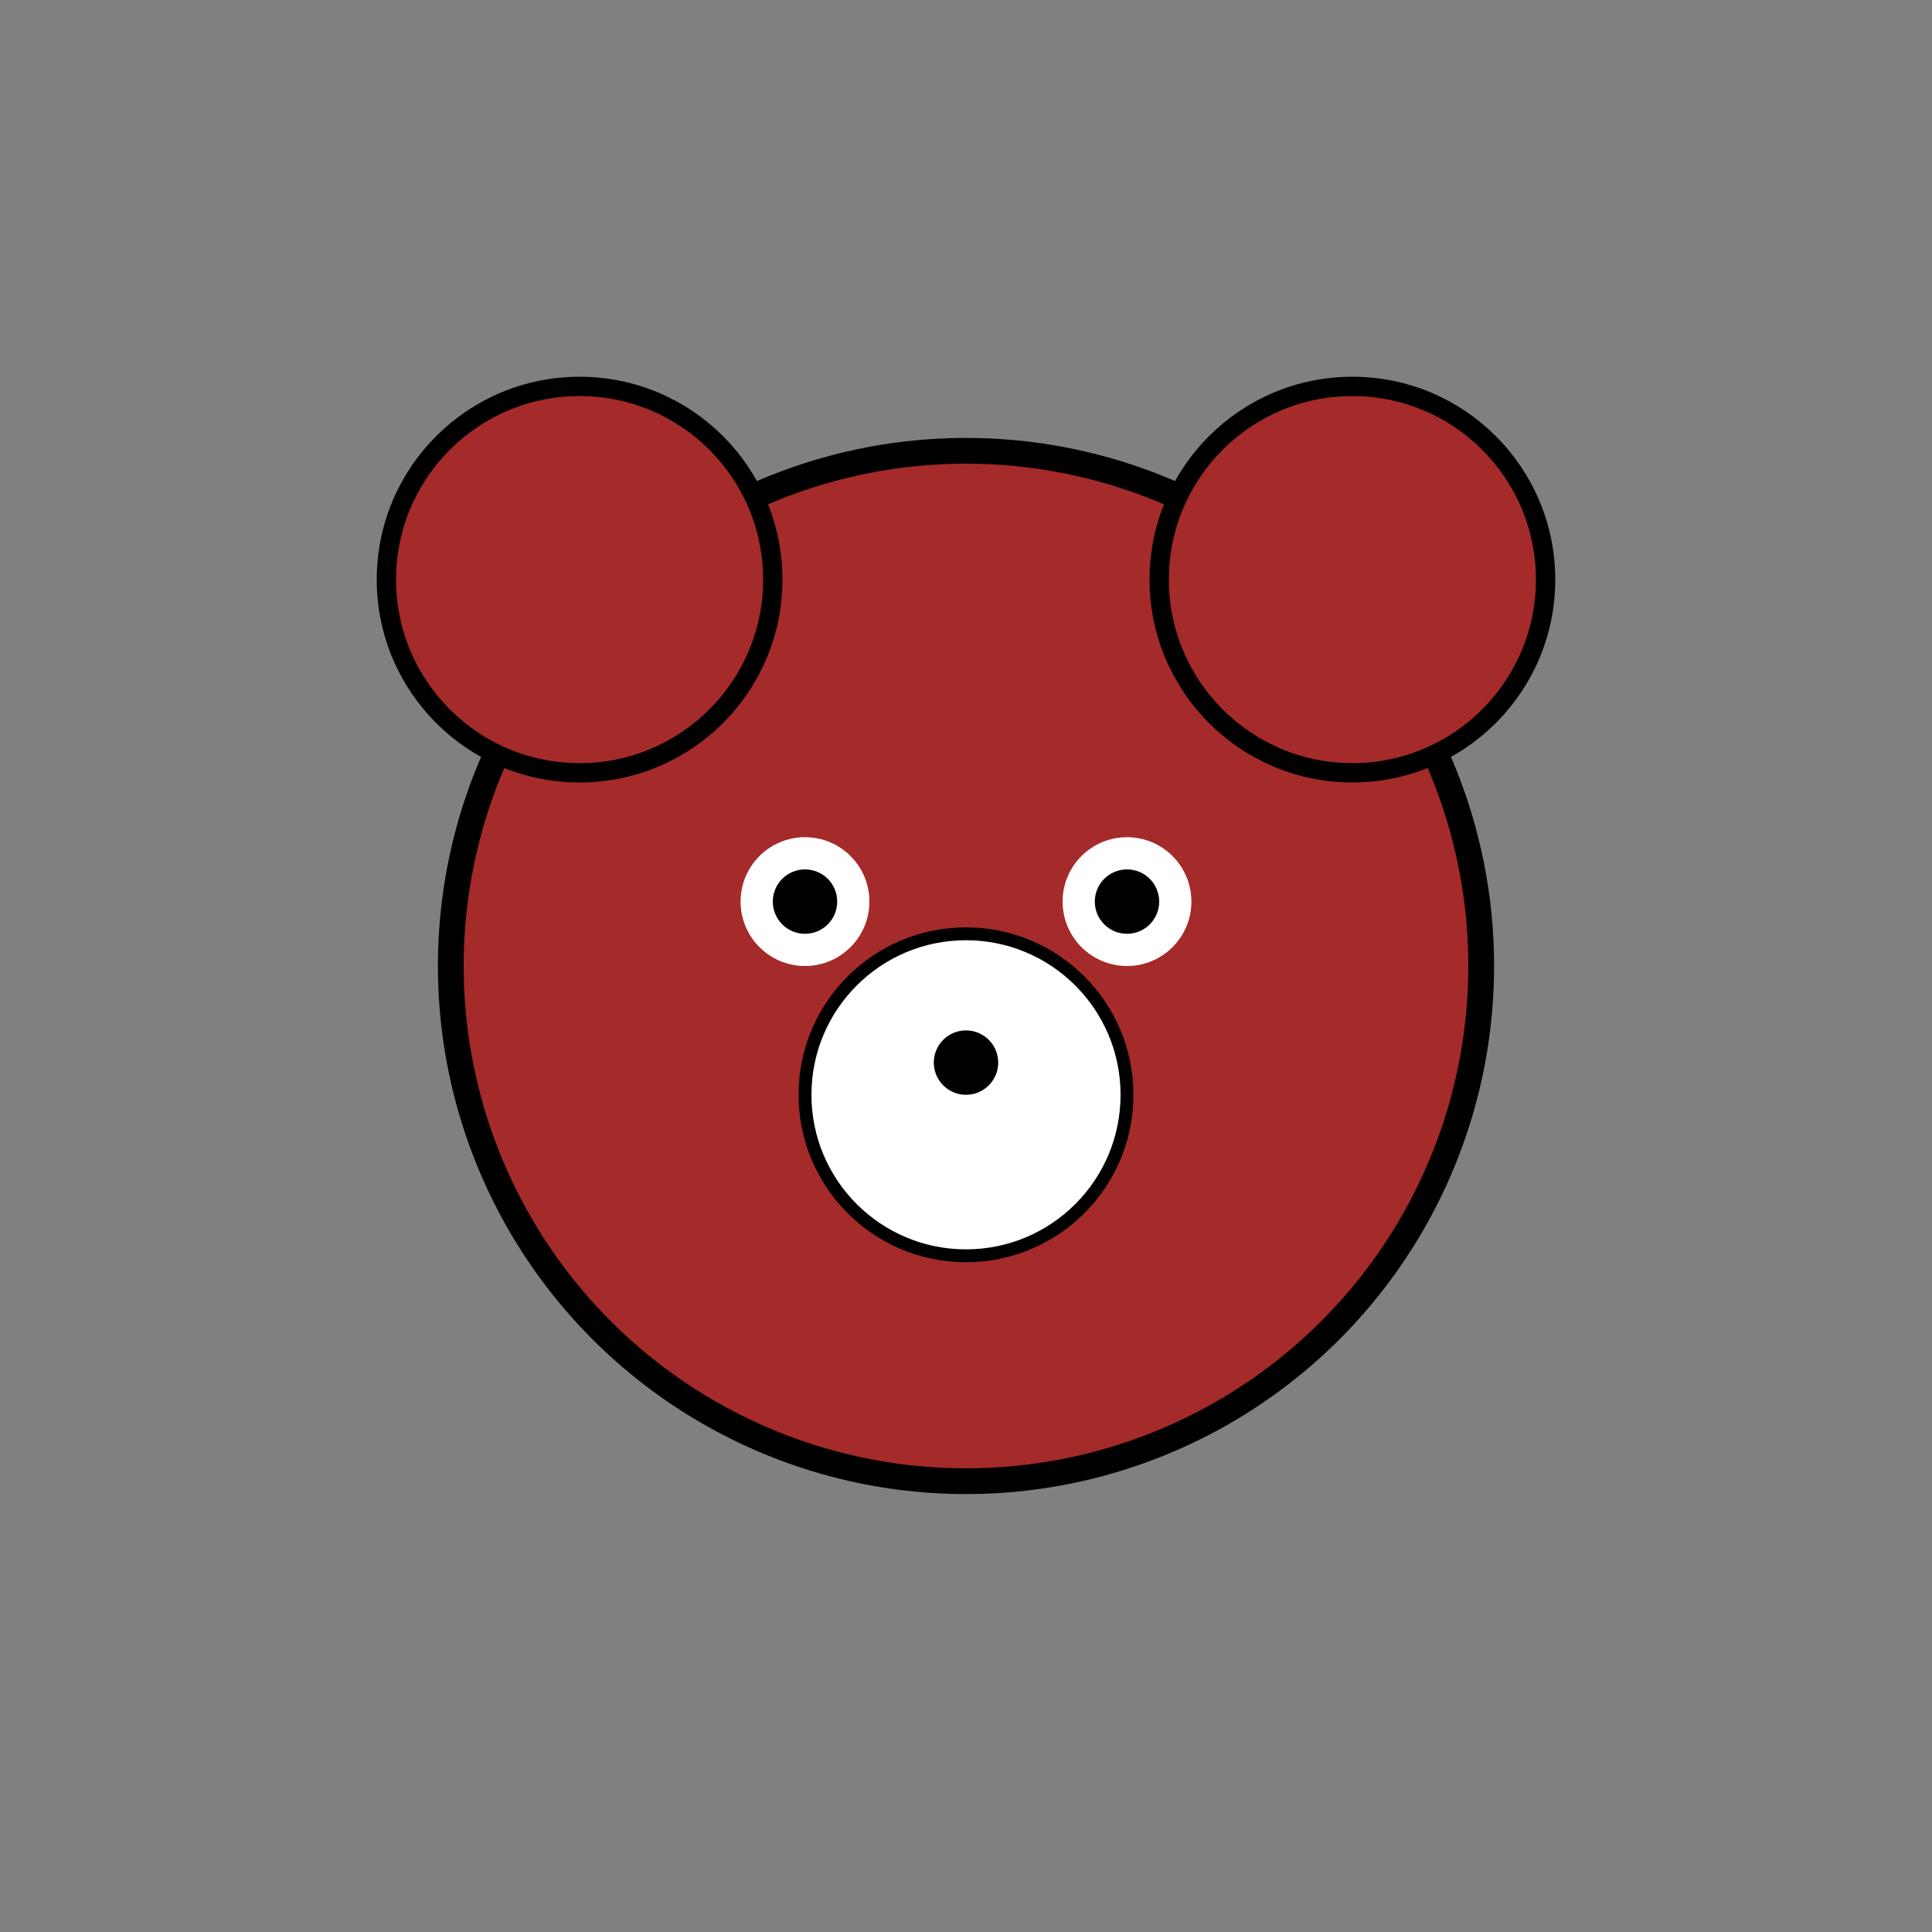     <svg width="200" height="200" viewBox="0 0 300 300" xmlns="http://www.w3.org/2000/svg">
        <rect x="0" y="0" width="300" height="300" fill="#808080" stroke="none"/>
        <circle cx="150" cy="150" r="80" fill="brown" stroke="black" stroke-width="4"/>
        <circle cx="90" cy="90" r="30" fill="brown" stroke="black" stroke-width="3"/>
        <circle cx="210" cy="90" r="30" fill="brown" stroke="black" stroke-width="3"/>
        <circle cx="125" cy="140" r="10" fill="white"/>
        <circle cx="175" cy="140" r="10" fill="white"/>
        <circle cx="125" cy="140" r="5" fill="black"/>
        <circle cx="175" cy="140" r="5" fill="black"/>
        <circle cx="150" cy="170" r="25" fill="white" stroke="black" stroke-width="2"/>
        <circle cx="150" cy="165" r="5" fill="black"/>
    </svg>